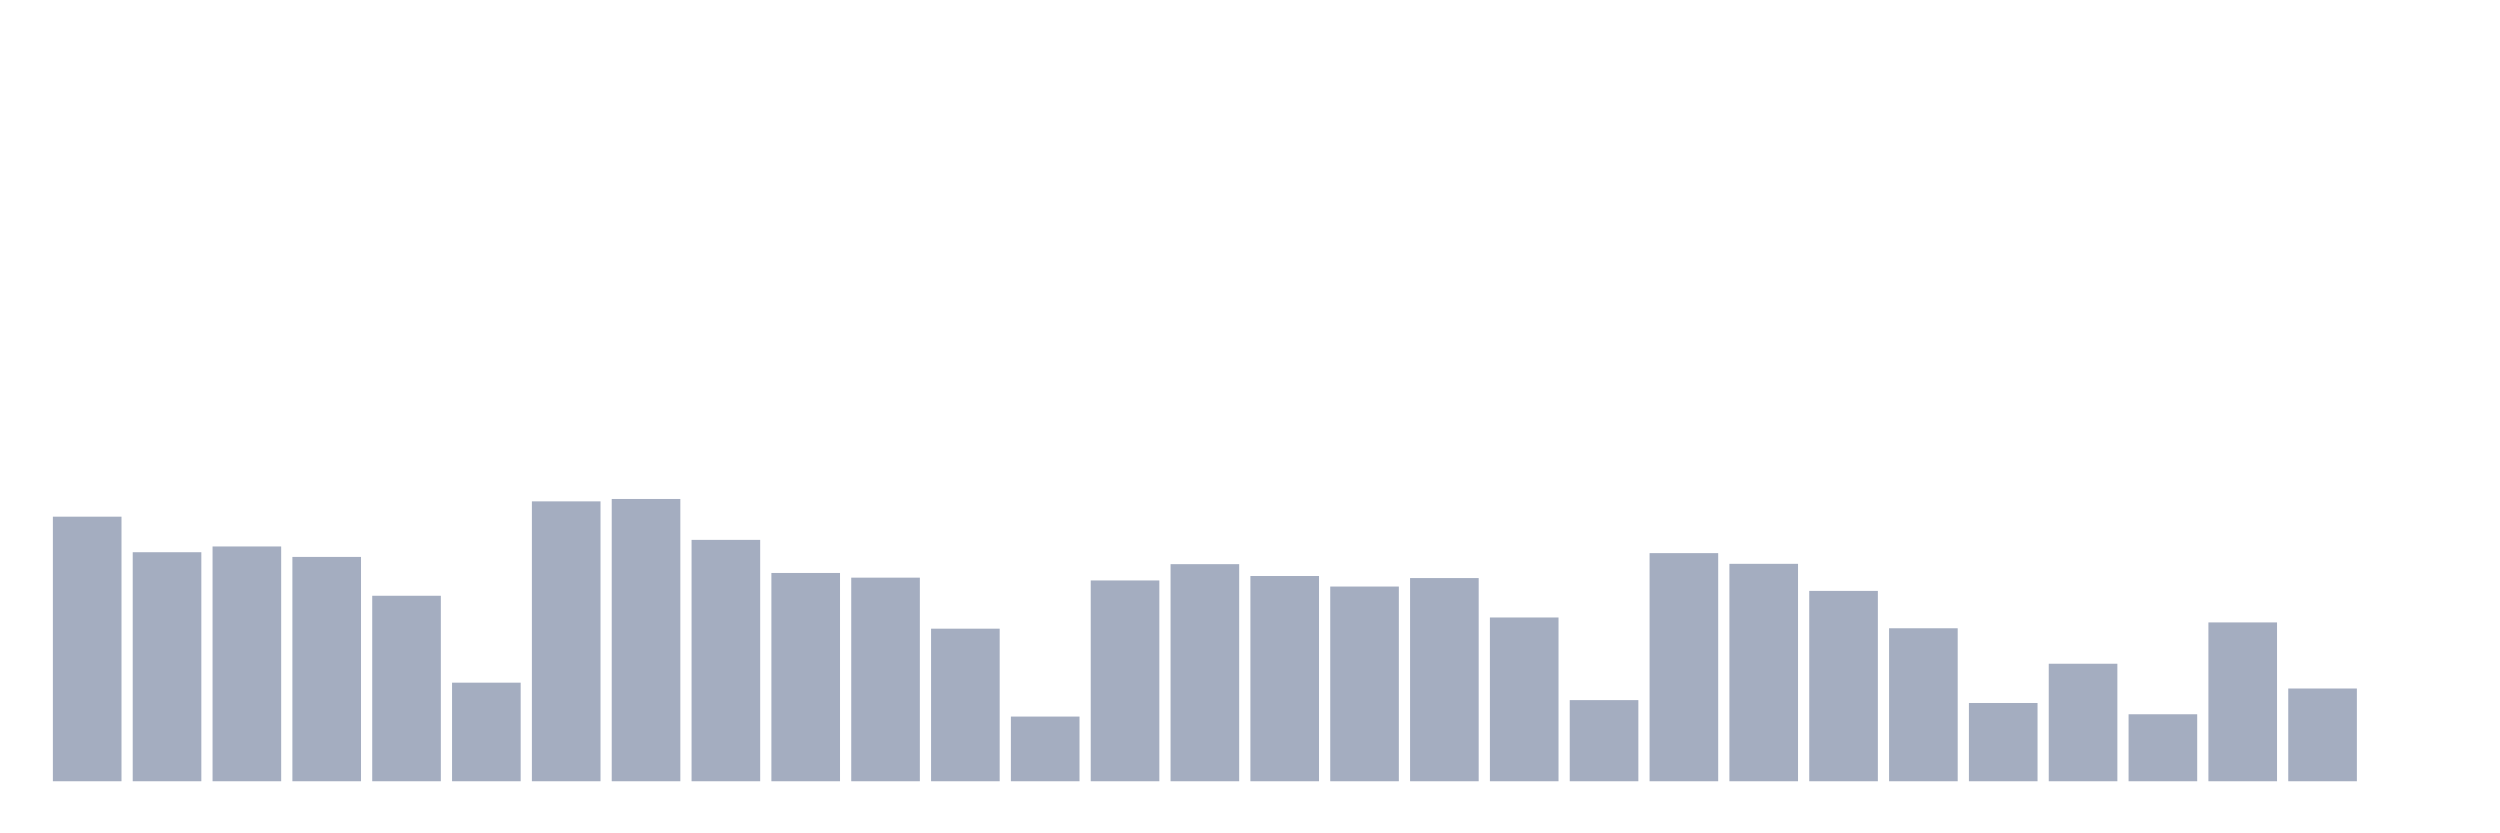 <svg xmlns="http://www.w3.org/2000/svg" viewBox="0 0 480 160"><g transform="translate(10,10)"><rect class="bar" x="0.153" width="13.175" y="89.201" height="50.799" fill="rgb(164,173,192)"></rect><rect class="bar" x="15.482" width="13.175" y="96.027" height="43.973" fill="rgb(164,173,192)"></rect><rect class="bar" x="30.81" width="13.175" y="94.921" height="45.079" fill="rgb(164,173,192)"></rect><rect class="bar" x="46.138" width="13.175" y="96.928" height="43.072" fill="rgb(164,173,192)"></rect><rect class="bar" x="61.466" width="13.175" y="104.386" height="35.614" fill="rgb(164,173,192)"></rect><rect class="bar" x="76.794" width="13.175" y="121.071" height="18.929" fill="rgb(164,173,192)"></rect><rect class="bar" x="92.123" width="13.175" y="86.262" height="53.738" fill="rgb(164,173,192)"></rect><rect class="bar" x="107.451" width="13.175" y="85.804" height="54.196" fill="rgb(164,173,192)"></rect><rect class="bar" x="122.779" width="13.175" y="93.657" height="46.343" fill="rgb(164,173,192)"></rect><rect class="bar" x="138.107" width="13.175" y="100.009" height="39.991" fill="rgb(164,173,192)"></rect><rect class="bar" x="153.436" width="13.175" y="100.909" height="39.091" fill="rgb(164,173,192)"></rect><rect class="bar" x="168.764" width="13.175" y="110.706" height="29.294" fill="rgb(164,173,192)"></rect><rect class="bar" x="184.092" width="13.175" y="127.581" height="12.419" fill="rgb(164,173,192)"></rect><rect class="bar" x="199.42" width="13.175" y="101.447" height="38.553" fill="rgb(164,173,192)"></rect><rect class="bar" x="214.748" width="13.175" y="98.318" height="41.682" fill="rgb(164,173,192)"></rect><rect class="bar" x="230.077" width="13.175" y="100.593" height="39.407" fill="rgb(164,173,192)"></rect><rect class="bar" x="245.405" width="13.175" y="102.616" height="37.384" fill="rgb(164,173,192)"></rect><rect class="bar" x="260.733" width="13.175" y="100.988" height="39.012" fill="rgb(164,173,192)"></rect><rect class="bar" x="276.061" width="13.175" y="108.557" height="31.443" fill="rgb(164,173,192)"></rect><rect class="bar" x="291.39" width="13.175" y="124.421" height="15.579" fill="rgb(164,173,192)"></rect><rect class="bar" x="306.718" width="13.175" y="96.201" height="43.799" fill="rgb(164,173,192)"></rect><rect class="bar" x="322.046" width="13.175" y="98.255" height="41.745" fill="rgb(164,173,192)"></rect><rect class="bar" x="337.374" width="13.175" y="103.453" height="36.547" fill="rgb(164,173,192)"></rect><rect class="bar" x="352.702" width="13.175" y="110.627" height="29.373" fill="rgb(164,173,192)"></rect><rect class="bar" x="368.031" width="13.175" y="124.974" height="15.026" fill="rgb(164,173,192)"></rect><rect class="bar" x="383.359" width="13.175" y="117.437" height="22.563" fill="rgb(164,173,192)"></rect><rect class="bar" x="398.687" width="13.175" y="127.138" height="12.862" fill="rgb(164,173,192)"></rect><rect class="bar" x="414.015" width="13.175" y="109.505" height="30.495" fill="rgb(164,173,192)"></rect><rect class="bar" x="429.344" width="13.175" y="122.193" height="17.807" fill="rgb(164,173,192)"></rect><rect class="bar" x="444.672" width="13.175" y="140" height="0" fill="rgb(164,173,192)"></rect></g></svg>